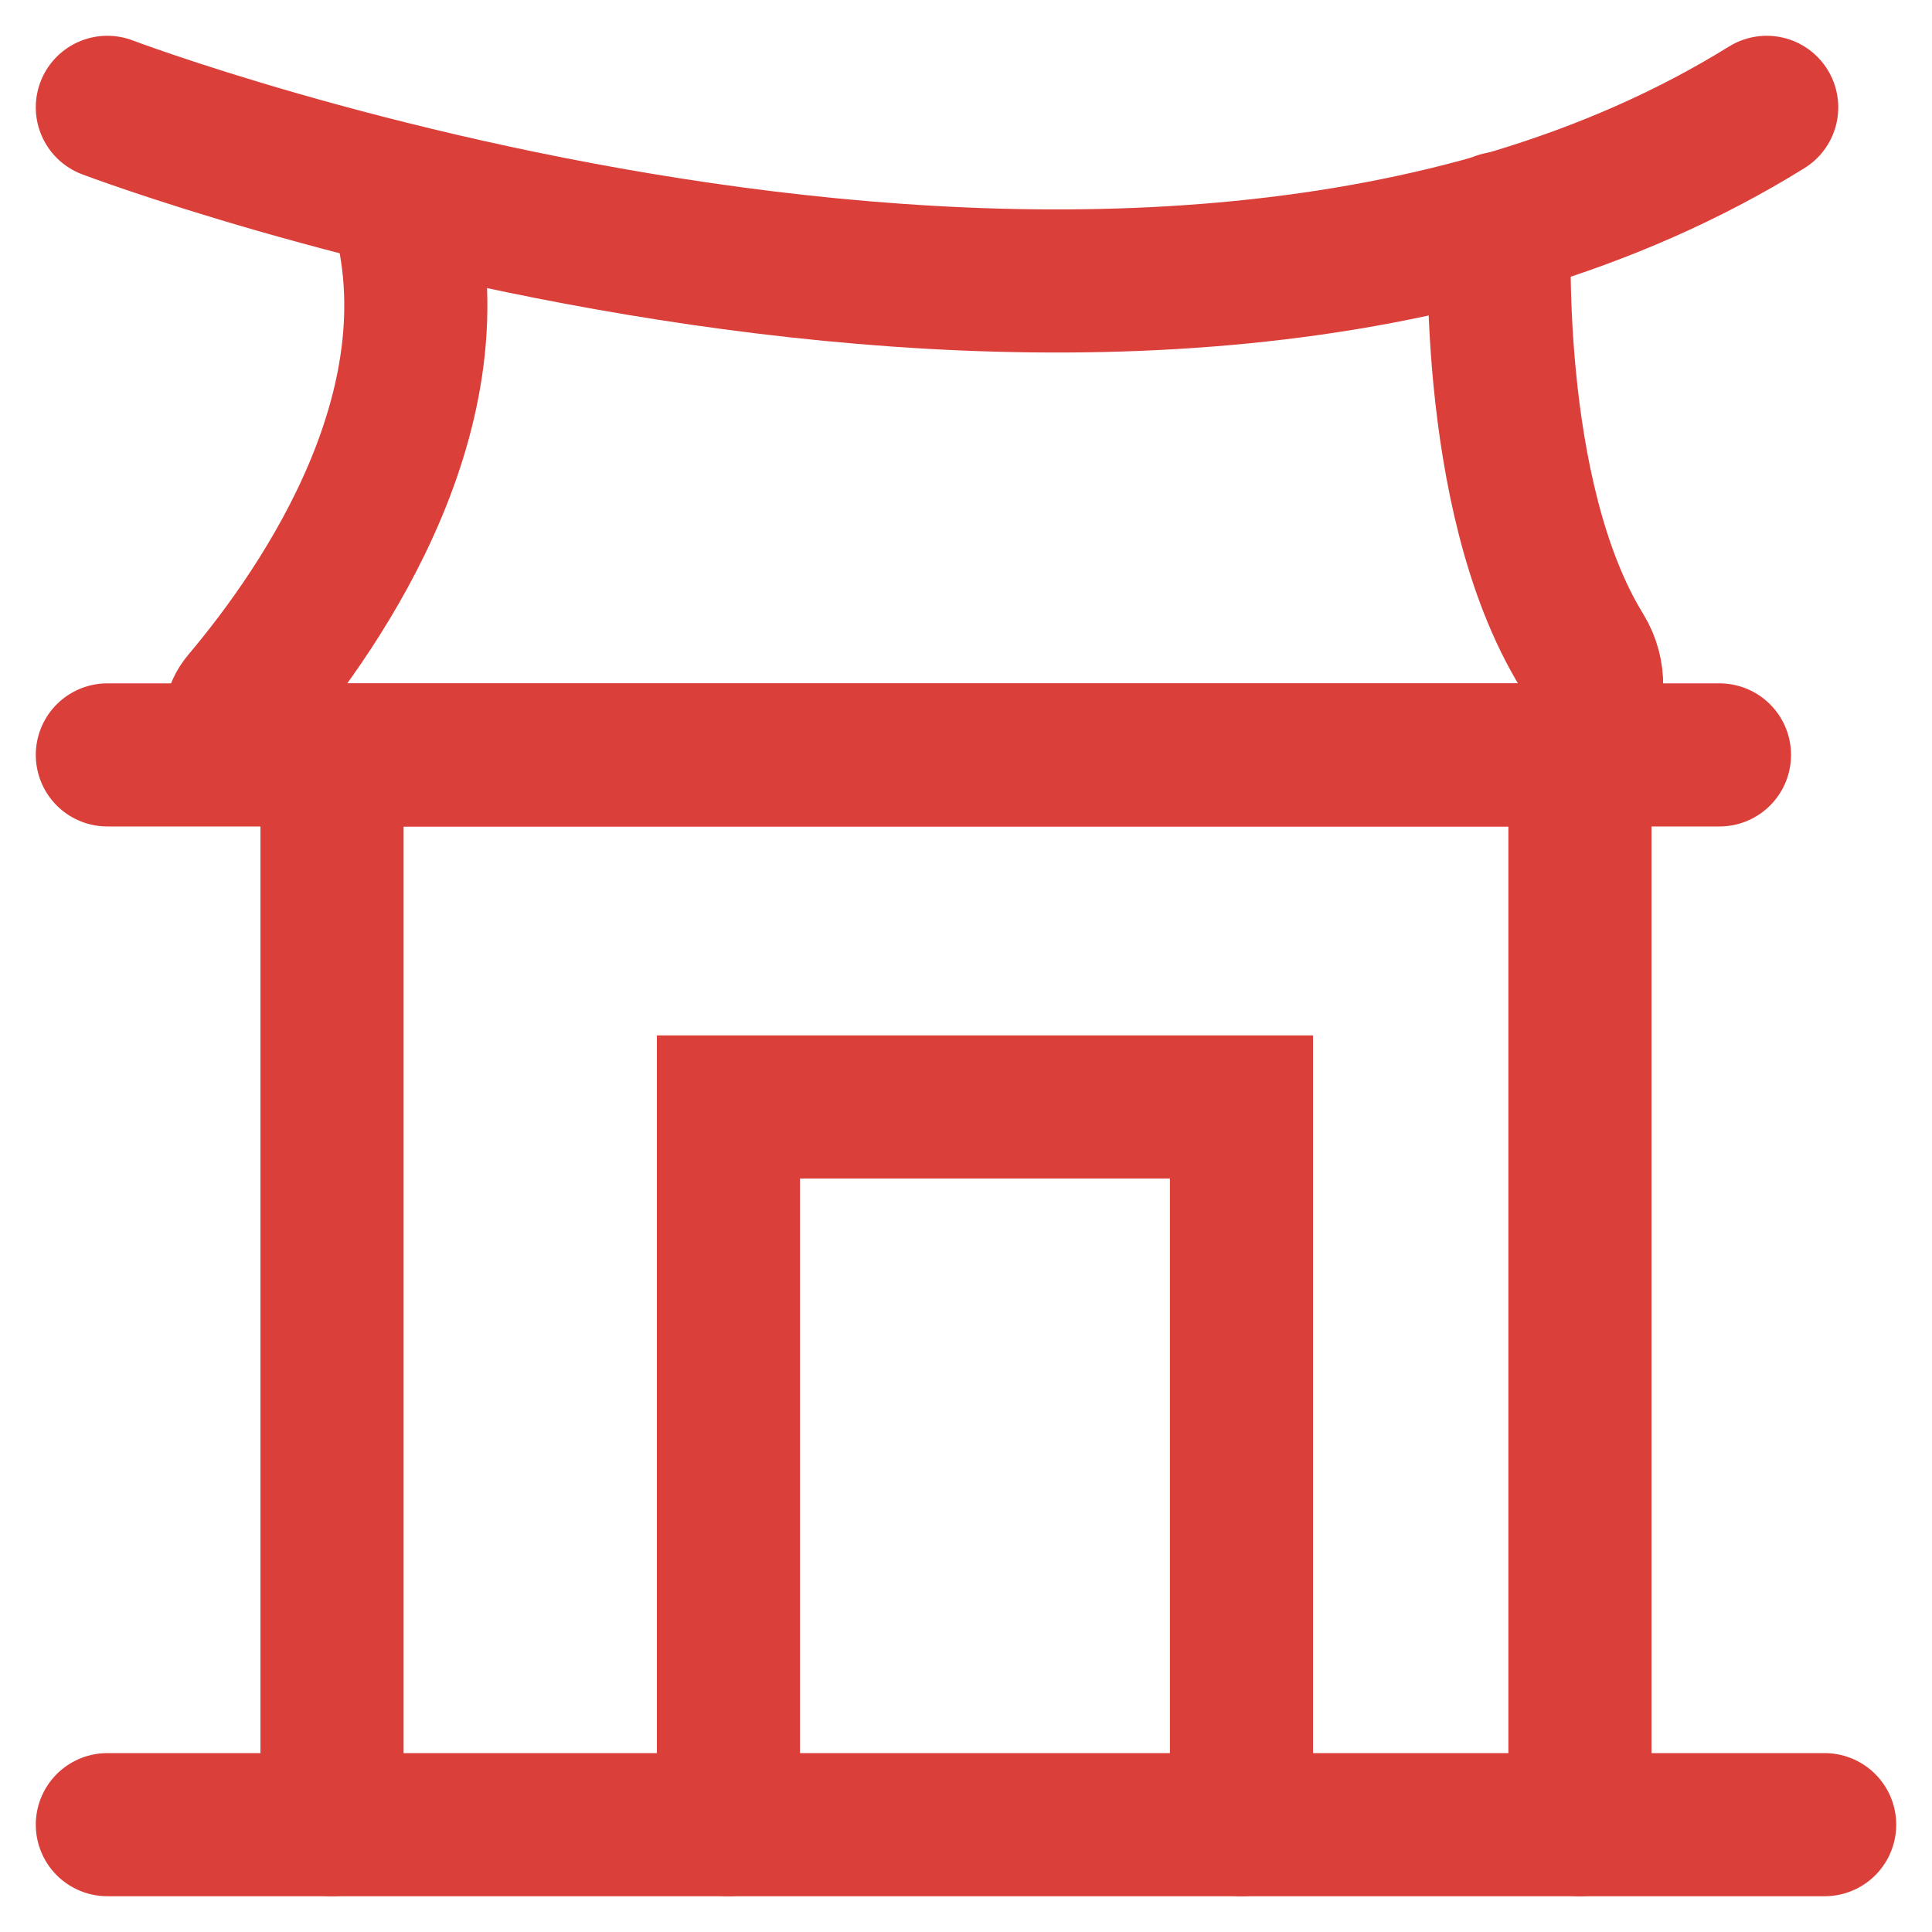 <svg width="27" height="27" viewBox="0 0 27 27" fill="none" xmlns="http://www.w3.org/2000/svg">
<path d="M1.5 1.5C1.5 1.5 15.89 6.96 24.69 1.5" stroke="#DB3F3A" stroke-width="2" stroke-miterlimit="10" stroke-linecap="round"/>
<path d="M20.96 3.12C20.96 3.12 20.76 6.91 22.11 9.1C22.49 9.72 22.01 10.55 21.3 10.55H3.73C3.35 10.55 3.14 10.09 3.4 9.79C4.52 8.46 6.5 5.59 5.57 2.72" stroke="#DB3F3A" stroke-width="2" stroke-miterlimit="10" stroke-linecap="round"/>
<path d="M1.5 10.55H24.03" stroke="#DB3F3A" stroke-width="2" stroke-miterlimit="10" stroke-linecap="round"/>
<path d="M1.5 25.5H25.5" stroke="#DB3F3A" stroke-width="2" stroke-miterlimit="10" stroke-linecap="round"/>
<path d="M4.64 10.55V25.5" stroke="#DB3F3A" stroke-width="2" stroke-miterlimit="10" stroke-linecap="round"/>
<path d="M22.08 10.55V25.5" stroke="#DB3F3A" stroke-width="2" stroke-miterlimit="10" stroke-linecap="round"/>
<path d="M10.18 25.5V15.47H17.35V25.5" stroke="#DB3F3A" stroke-width="2" stroke-miterlimit="10" stroke-linecap="round"/>
</svg>
